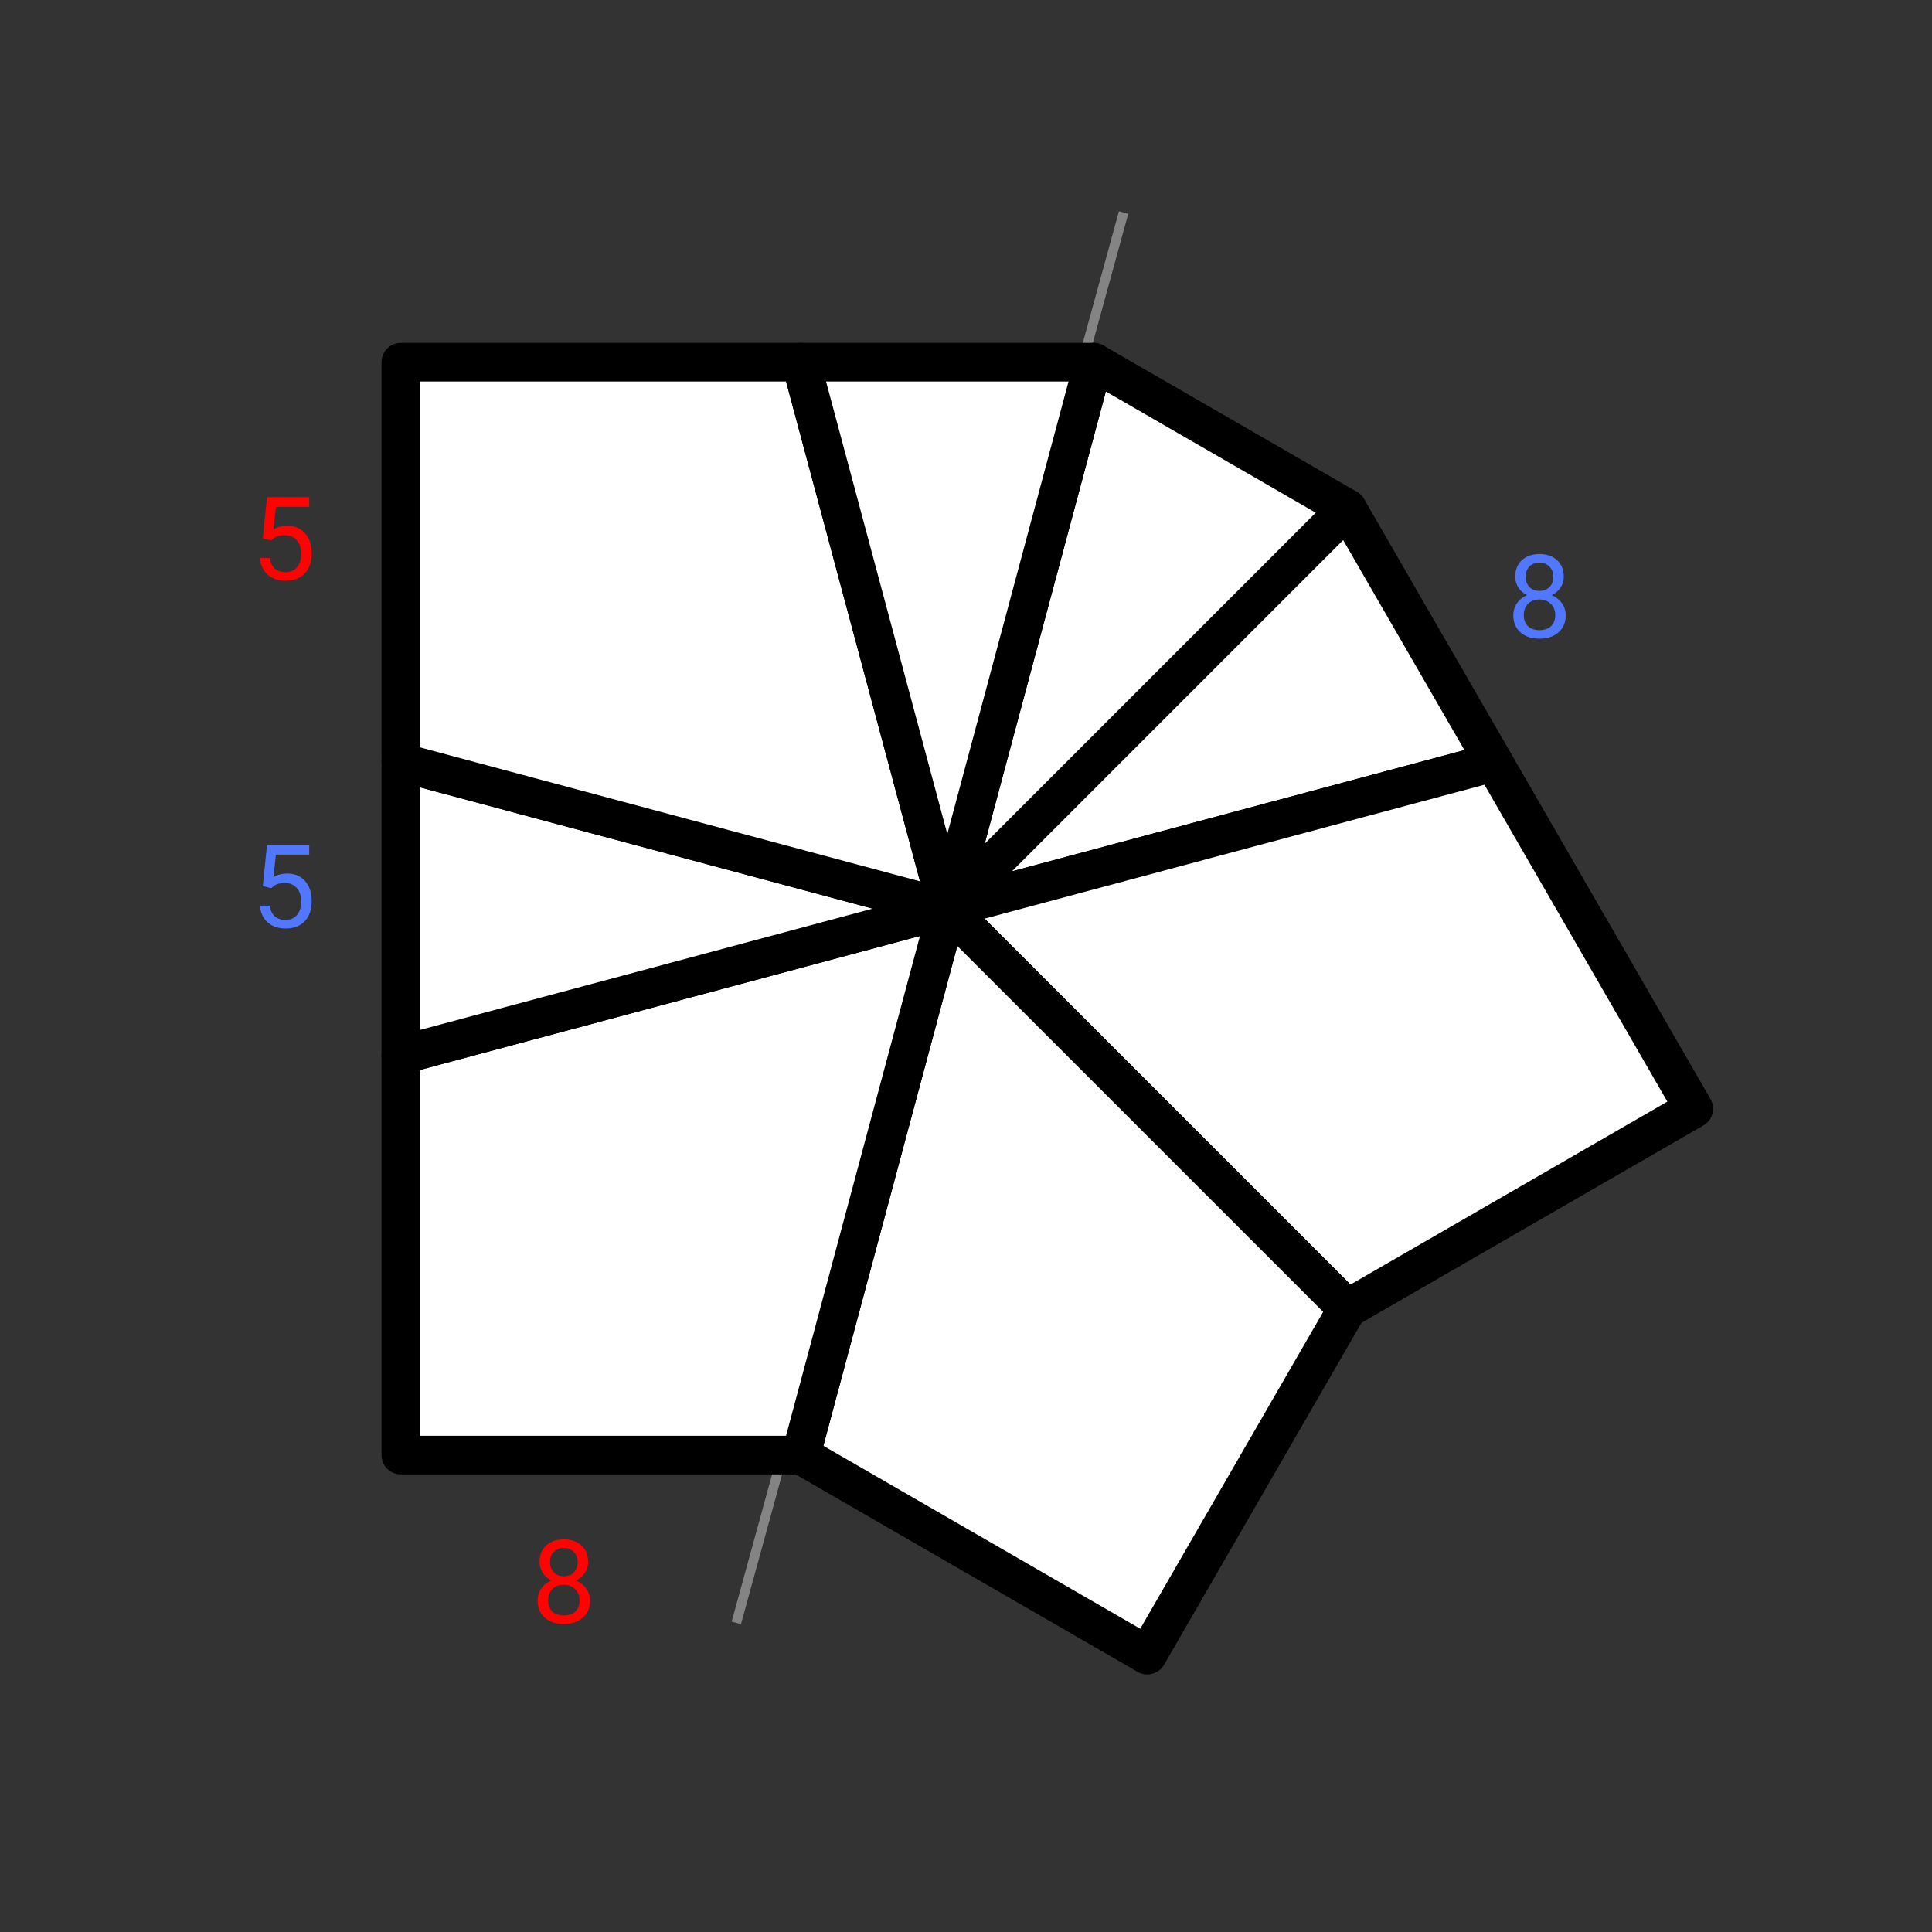 <svg width="200" height="200" viewBox="0 0 200 200" fill="none" xmlns="http://www.w3.org/2000/svg">
<rect x="0" y="0" width="200" height="200" fill="#333333" stroke="none"/>
<path d="M76.223 168L116.314 22" stroke="#848484"/>
<path d="M98.063 94.064L113.221 37.495L139.474 52.652L98.063 94.064Z" fill="white" stroke="black" stroke-width="4" stroke-linejoin="round"/>
<path d="M98.063 94.064L139.474 52.652L154.632 78.906L98.063 94.064Z" fill="white" stroke="black" stroke-width="4" stroke-linejoin="round"/>
<path d="M98.064 94.064L154.632 78.906L175.338 114.769L139.475 135.475L98.064 94.064Z" fill="white" stroke="black" stroke-width="4" stroke-linejoin="round"/>
<path d="M98.064 94.064L139.475 135.475L118.769 171.338L82.906 150.632L98.064 94.064Z" fill="white" stroke="black" stroke-width="4" stroke-linejoin="round"/>
<path d="M98.064 94.064L82.906 150.632L41.495 150.632L41.495 109.221L98.064 94.064Z" fill="white" stroke="black" stroke-width="4" stroke-linejoin="round"/>
<path d="M98.063 94.064L41.495 109.221L41.495 78.906L98.063 94.064Z" fill="white" stroke="black" stroke-width="4" stroke-linejoin="round"/>
<path d="M98.063 94.064L41.495 78.906L41.495 37.495L82.906 37.495L98.063 94.064Z" fill="white" stroke="black" stroke-width="4" stroke-linejoin="round"/>
<path d="M98.064 94.064L82.906 37.495L113.221 37.495L98.064 94.064Z" fill="white" stroke="black" stroke-width="4" stroke-linejoin="round"/>
<path d="M27.207 55.723L27.641 51.469H32.012V52.471H28.561L28.303 54.797C28.721 54.551 29.195 54.428 29.727 54.428C30.504 54.428 31.121 54.685 31.578 55.201C32.035 55.713 32.264 56.406 32.264 57.281C32.264 58.16 32.025 58.853 31.549 59.361C31.076 59.865 30.414 60.117 29.562 60.117C28.809 60.117 28.193 59.908 27.717 59.49C27.24 59.072 26.969 58.494 26.902 57.756H27.928C27.994 58.244 28.168 58.613 28.449 58.863C28.73 59.109 29.102 59.232 29.562 59.232C30.066 59.232 30.461 59.06 30.746 58.717C31.035 58.373 31.18 57.898 31.18 57.293C31.18 56.723 31.023 56.266 30.711 55.922C30.402 55.574 29.99 55.4 29.475 55.4C29.002 55.4 28.631 55.504 28.361 55.711L28.074 55.945L27.207 55.723Z" fill="#FF0303"/>
<path d="M60.883 161.695C60.883 162.121 60.77 162.5 60.543 162.832C60.32 163.164 60.018 163.424 59.635 163.611C60.08 163.803 60.432 164.082 60.69 164.449C60.951 164.816 61.082 165.232 61.082 165.697C61.082 166.436 60.832 167.023 60.332 167.461C59.836 167.898 59.182 168.117 58.369 168.117C57.549 168.117 56.891 167.898 56.395 167.461C55.902 167.02 55.656 166.432 55.656 165.697C55.656 165.236 55.781 164.82 56.031 164.449C56.285 164.078 56.635 163.797 57.08 163.605C56.701 163.418 56.402 163.158 56.184 162.826C55.965 162.494 55.855 162.117 55.855 161.695C55.855 160.977 56.086 160.406 56.547 159.984C57.008 159.562 57.615 159.352 58.369 159.352C59.119 159.352 59.725 159.562 60.185 159.984C60.65 160.406 60.883 160.977 60.883 161.695ZM59.998 165.674C59.998 165.197 59.846 164.809 59.541 164.508C59.24 164.207 58.846 164.057 58.357 164.057C57.869 164.057 57.477 164.205 57.18 164.502C56.887 164.799 56.74 165.189 56.74 165.674C56.74 166.158 56.883 166.539 57.168 166.816C57.457 167.094 57.857 167.232 58.369 167.232C58.877 167.232 59.275 167.094 59.565 166.816C59.853 166.535 59.998 166.154 59.998 165.674ZM58.369 160.242C57.943 160.242 57.598 160.375 57.332 160.641C57.07 160.902 56.94 161.26 56.94 161.713C56.94 162.146 57.068 162.498 57.326 162.768C57.588 163.033 57.935 163.166 58.369 163.166C58.803 163.166 59.148 163.033 59.406 162.768C59.668 162.498 59.799 162.146 59.799 161.713C59.799 161.279 59.664 160.926 59.395 160.652C59.125 160.379 58.783 160.242 58.369 160.242Z" fill="#FF0303"/>
<path d="M27.207 91.723L27.641 87.469H32.012V88.471H28.561L28.303 90.797C28.721 90.551 29.195 90.428 29.727 90.428C30.504 90.428 31.121 90.686 31.578 91.201C32.035 91.713 32.264 92.406 32.264 93.281C32.264 94.16 32.025 94.853 31.549 95.361C31.076 95.865 30.414 96.117 29.562 96.117C28.809 96.117 28.193 95.908 27.717 95.49C27.24 95.072 26.969 94.494 26.902 93.756H27.928C27.994 94.244 28.168 94.613 28.449 94.863C28.73 95.109 29.102 95.232 29.562 95.232C30.066 95.232 30.461 95.061 30.746 94.717C31.035 94.373 31.18 93.898 31.18 93.293C31.18 92.723 31.023 92.266 30.711 91.922C30.402 91.574 29.99 91.4 29.475 91.4C29.002 91.4 28.631 91.504 28.361 91.711L28.074 91.945L27.207 91.723Z" fill="#5177FF"/>
<path d="M161.883 59.695C161.883 60.121 161.77 60.5 161.543 60.832C161.32 61.164 161.018 61.424 160.635 61.611C161.08 61.803 161.432 62.082 161.689 62.449C161.951 62.816 162.082 63.232 162.082 63.697C162.082 64.436 161.832 65.023 161.332 65.461C160.836 65.898 160.182 66.117 159.369 66.117C158.549 66.117 157.891 65.898 157.395 65.461C156.902 65.019 156.656 64.432 156.656 63.697C156.656 63.236 156.781 62.82 157.031 62.449C157.285 62.078 157.635 61.797 158.08 61.605C157.701 61.418 157.402 61.158 157.184 60.826C156.965 60.494 156.855 60.117 156.855 59.695C156.855 58.977 157.086 58.406 157.547 57.984C158.008 57.562 158.615 57.352 159.369 57.352C160.119 57.352 160.725 57.562 161.186 57.984C161.65 58.406 161.883 58.977 161.883 59.695ZM160.998 63.674C160.998 63.197 160.846 62.809 160.541 62.508C160.24 62.207 159.846 62.057 159.357 62.057C158.869 62.057 158.477 62.205 158.18 62.502C157.887 62.799 157.74 63.19 157.74 63.674C157.74 64.158 157.883 64.539 158.168 64.816C158.457 65.094 158.857 65.232 159.369 65.232C159.877 65.232 160.275 65.094 160.564 64.816C160.854 64.535 160.998 64.154 160.998 63.674ZM159.369 58.242C158.943 58.242 158.598 58.375 158.332 58.641C158.07 58.902 157.939 59.26 157.939 59.713C157.939 60.147 158.068 60.498 158.326 60.768C158.588 61.033 158.936 61.166 159.369 61.166C159.803 61.166 160.148 61.033 160.406 60.768C160.668 60.498 160.799 60.147 160.799 59.713C160.799 59.279 160.664 58.926 160.395 58.652C160.125 58.379 159.783 58.242 159.369 58.242Z" fill="#5177FF"/>
</svg>
